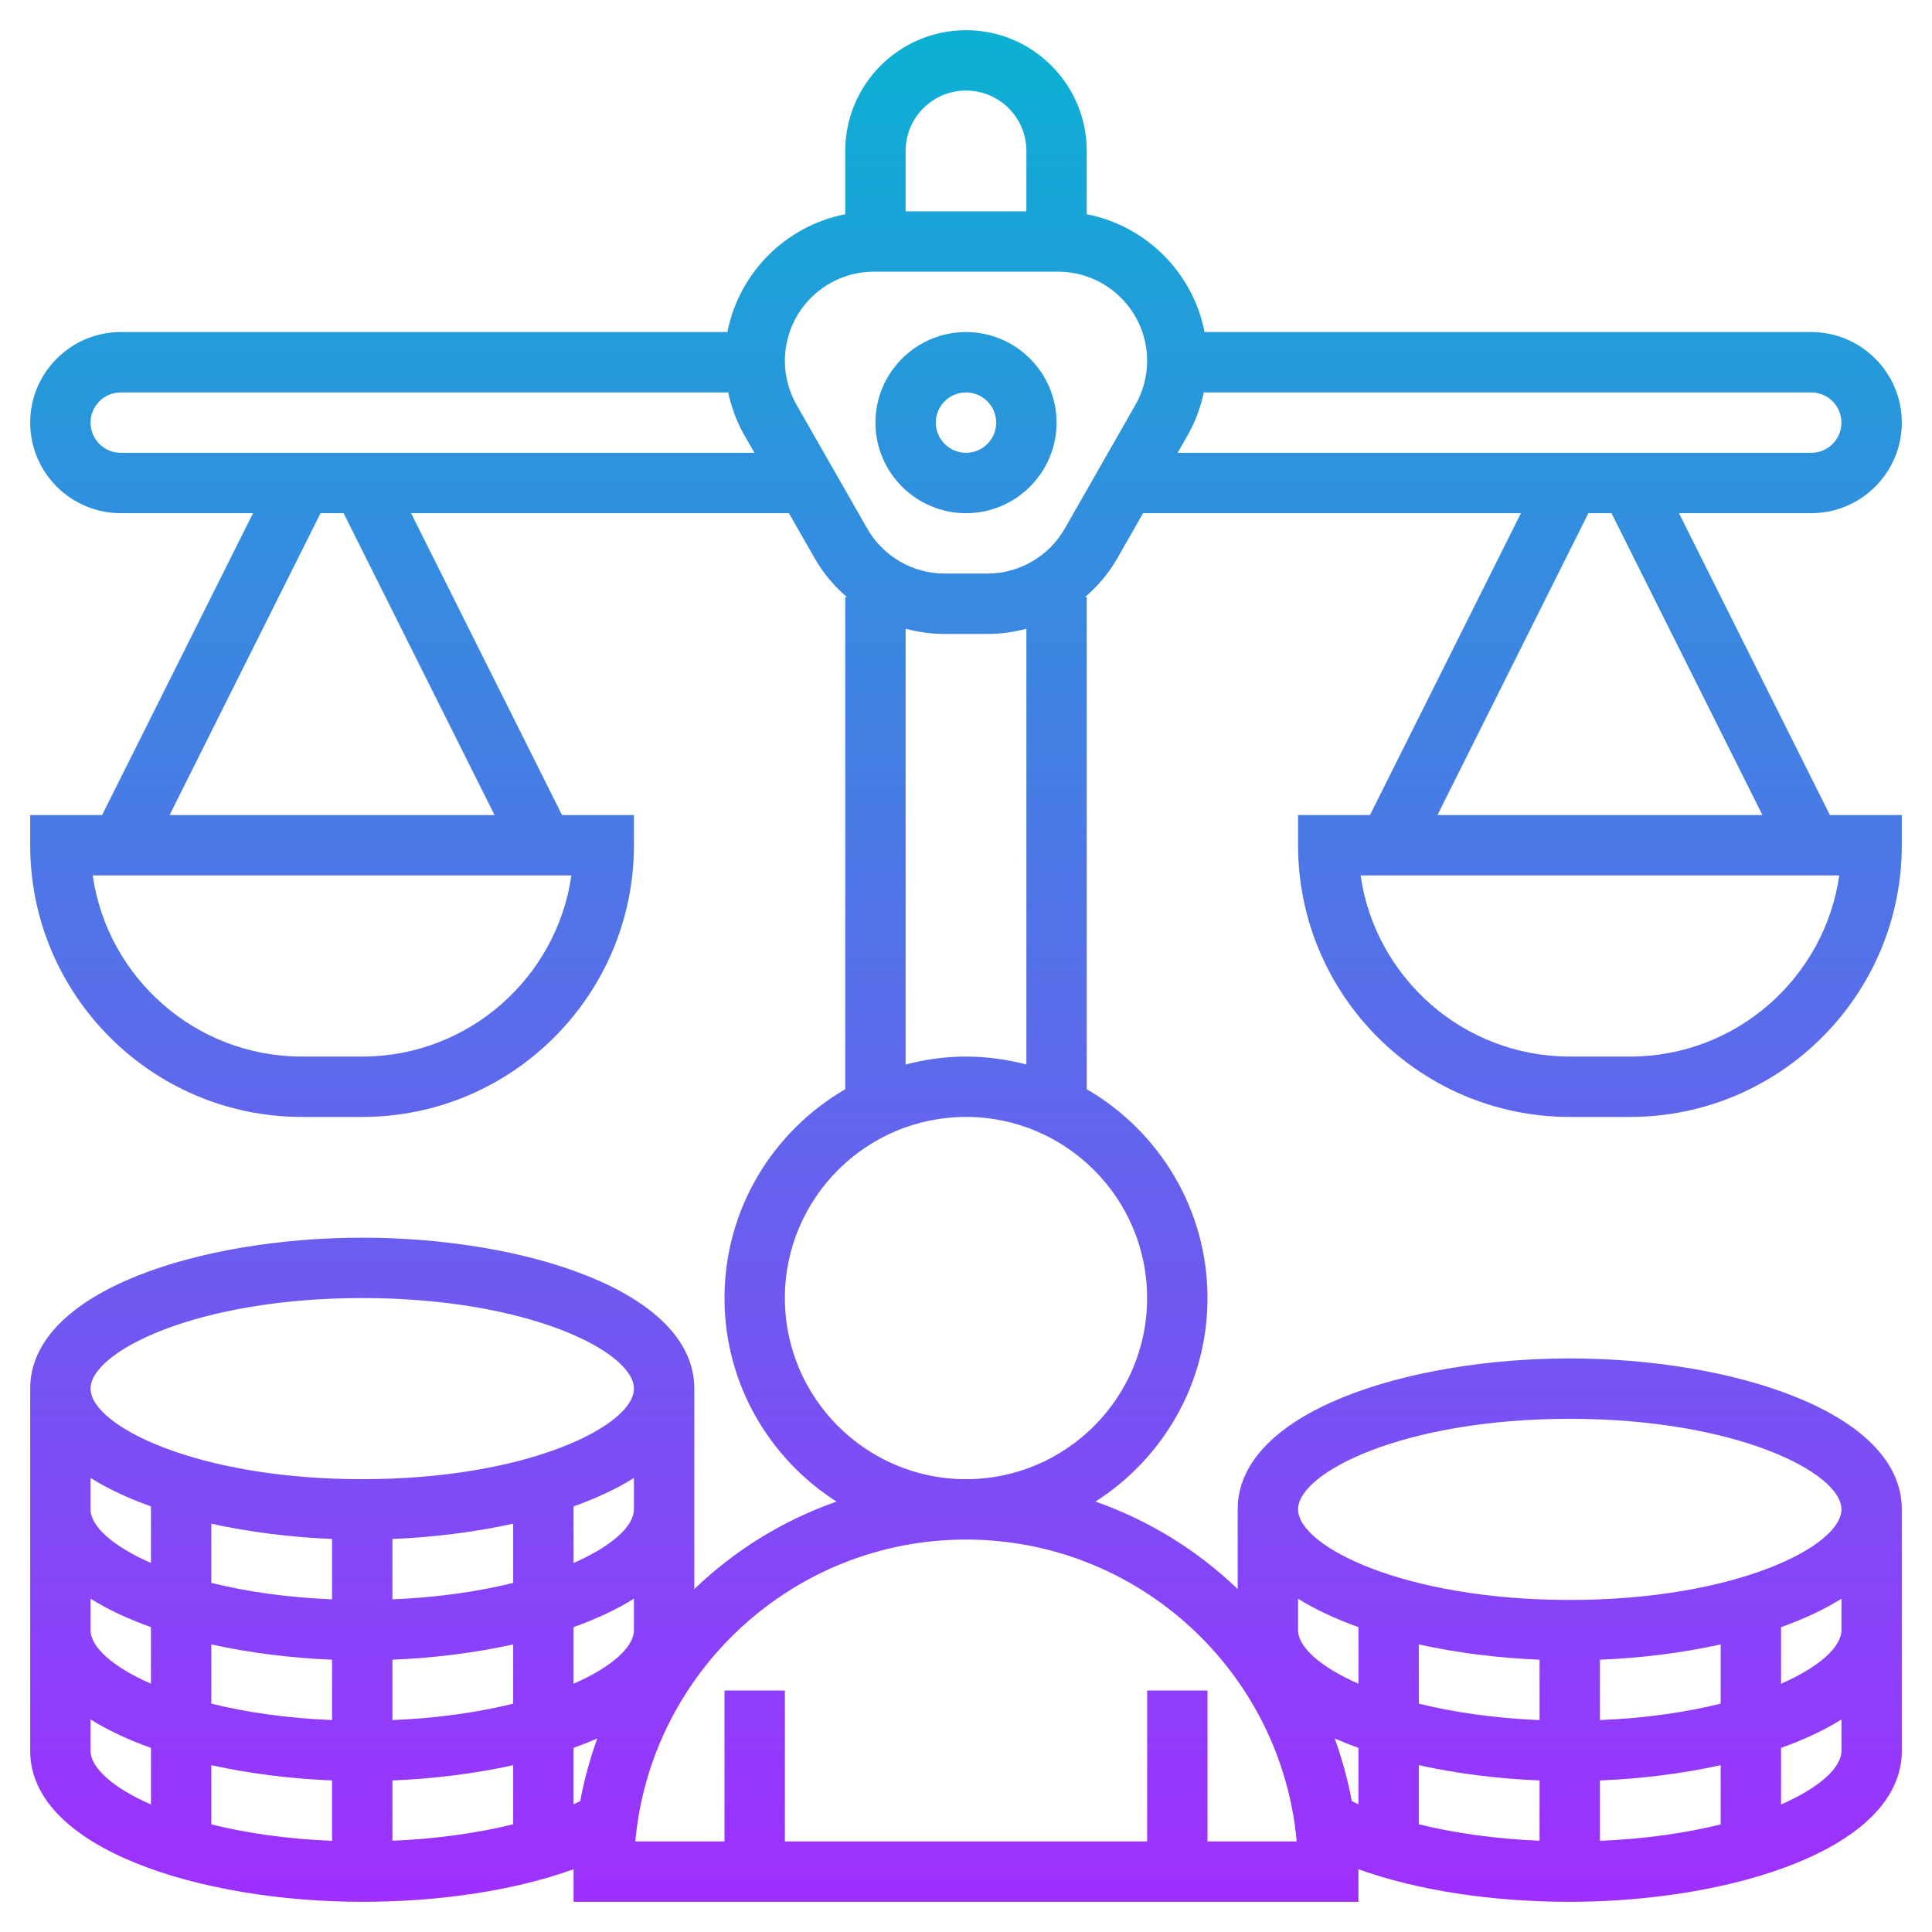 <svg id="Layer_35" enable-background="new 0 0 64 64" height="512" viewBox="0 0 64 64" width="512" xmlns="http://www.w3.org/2000/svg" xmlns:xlink="http://www.w3.org/1999/xlink"><linearGradient id="SVGID_1_" gradientUnits="userSpaceOnUse" x1="32" x2="32" y1="63" y2="1"><stop offset="0" stop-color="#9f2fff"/><stop offset="1" stop-color="#0bb1d3"/></linearGradient><path d="m63 14c0-1.654-1.346-3-3-3h-20.096c-.385-1.968-1.936-3.519-3.904-3.904v-2.096c0-2.206-1.794-4-4-4s-4 1.794-4 4v2.096c-1.968.385-3.519 1.936-3.904 3.904h-20.096c-1.654 0-3 1.346-3 3s1.346 3 3 3h4.382l-5 10h-2.382v1c0 4.962 4.037 9 9 9h2c4.963 0 9-4.038 9-9v-1h-2.382l-5-10h12.516l.86 1.505c.28.49.645.914 1.06 1.273h-.054v16.304c-2.387 1.386-4 3.964-4 6.918 0 2.833 1.484 5.32 3.711 6.742-1.778.624-3.38 1.618-4.711 2.899v-6.641c0-3.248-5.667-5-11-5s-11 1.752-11 5v12c0 3.248 5.667 5 11 5 2.624 0 5.076-.387 7.004-1.08 0 .027-.004.053-.004.08v1h26v-1c0-.027-.004-.053-.004-.08 1.927.693 4.379 1.08 7.004 1.08 5.333 0 11-1.752 11-5v-8c0-3.248-5.667-5-11-5s-11 1.752-11 5v2.641c-1.331-1.281-2.933-2.275-4.711-2.899 2.227-1.422 3.711-3.909 3.711-6.742 0-2.953-1.613-5.532-4-6.918v-16.303h-.055c.416-.36.781-.783 1.061-1.274l.86-1.505h12.516l-5 10h-2.382v1c0 4.962 4.037 9 9 9h2c4.963 0 9-4.038 9-9v-1h-2.382l-5-10h4.382c1.654 0 3-1.346 3-3zm-31-11c1.103 0 2 .897 2 2v2h-4v-2c0-1.103.897-2 2-2zm-20 32h-2c-3.521 0-6.442-2.612-6.929-6h15.857c-.486 3.388-3.407 6-6.928 6zm4.382-8h-10.764l5-10h.764zm-12.382-12c-.552 0-1-.449-1-1s.448-1 1-1h20.122c.107.491.279.968.53 1.407l.339.593zm7 35.98v2c-1.524-.062-2.865-.264-4-.544v-1.962c1.264.279 2.63.45 4 .506zm2 0c1.37-.056 2.736-.227 4-.506v1.962c-1.135.28-2.476.482-4 .544zm-2 4v2c-1.524-.062-2.865-.264-4-.544v-1.962c1.264.279 2.63.45 4 .506zm0 4v2c-1.524-.062-2.865-.264-4-.544v-1.962c1.264.279 2.63.45 4 .506zm2 0c1.37-.056 2.736-.227 4-.506v1.958c-1.199.295-2.563.485-4 .545zm0-2v-2c1.37-.056 2.736-.227 4-.506v1.962c-1.135.28-2.476.482-4 .544zm6-3.079c.747-.268 1.426-.581 2-.943v1.042c0 .551-.716 1.213-2 1.776zm0-2.125v-1.874c.747-.268 1.426-.581 2-.943v1.041c0 .551-.716 1.213-2 1.776zm-7-8.776c5.494 0 9 1.777 9 3s-3.506 3-9 3-9-1.777-9-3 3.506-3 9-3zm-9 5.958c.574.362 1.253.675 2 .943v1.874c-1.284-.562-2-1.224-2-1.775zm0 4c.574.362 1.253.675 2 .943v1.874c-1.284-.562-2-1.224-2-1.775zm0 5.042v-1.042c.574.362 1.253.675 2 .943v1.874c-1.284-.562-2-1.224-2-1.775zm16 1.771v-1.87c.273-.098.535-.202.787-.312-.242.669-.435 1.359-.565 2.073-.075.036-.144.074-.222.109zm24-6.813c.574.362 1.253.675 2 .943v1.874c-1.284-.563-2-1.225-2-1.776zm8 8.019c-1.437-.06-2.801-.25-4-.545v-1.958c1.264.279 2.63.45 4 .506zm2-1.997c1.37-.056 2.736-.227 4-.506v1.962c-1.135.28-2.476.482-4 .544zm0-2v-2c1.37-.056 2.736-.227 4-.506v1.962c-1.135.28-2.476.482-4 .544zm-2 0c-1.524-.062-2.865-.264-4-.544v-1.962c1.264.279 2.63.45 4 .506zm-6.787.609c.252.11.514.214.787.312v1.869c-.078-.035-.147-.073-.222-.108-.13-.714-.323-1.404-.565-2.073zm14.787 2.187v-1.874c.747-.268 1.426-.581 2-.943v1.041c0 .551-.716 1.213-2 1.776zm0-4v-1.874c.747-.268 1.426-.581 2-.943v1.041c0 .551-.716 1.213-2 1.776zm-7-8.776c5.494 0 9 1.777 9 3s-3.506 3-9 3-9-1.777-9-3 3.506-3 9-3zm-9.045 14h-2.955v-5h-2v5h-12v-5h-2v5h-2.955c.507-5.599 5.226-10 10.955-10s10.448 4.401 10.955 10zm-4.955-18c0 3.309-2.691 6-6 6s-6-2.691-6-6 2.691-6 6-6 6 2.691 6 6zm-4-7.737c-.641-.166-1.308-.263-2-.263s-1.359.097-2 .263v-14.436c.417.113.851.173 1.293.173h1.414c.442 0 .876-.06 1.293-.173zm1.27-17.75c-.525.917-1.506 1.487-2.563 1.487h-1.414c-1.057 0-2.038-.57-2.562-1.487l-2.342-4.098c-.254-.445-.389-.952-.389-1.464 0-1.627 1.324-2.951 2.951-2.951h6.098c1.627 0 2.951 1.324 2.951 2.951 0 .512-.135 1.019-.389 1.464zm4.078-3.106c.251-.439.423-.916.53-1.407h20.122c.552 0 1 .449 1 1s-.448 1-1 1h-20.991zm14.652 20.593h-2c-3.521 0-6.442-2.612-6.929-6h15.857c-.486 3.388-3.407 6-6.928 6zm4.382-8h-10.764l5-10h.764zm-26.382-16c-1.654 0-3 1.346-3 3s1.346 3 3 3 3-1.346 3-3-1.346-3-3-3zm0 4c-.552 0-1-.449-1-1s.448-1 1-1 1 .449 1 1-.448 1-1 1z" fill="url(#SVGID_1_)"/></svg>